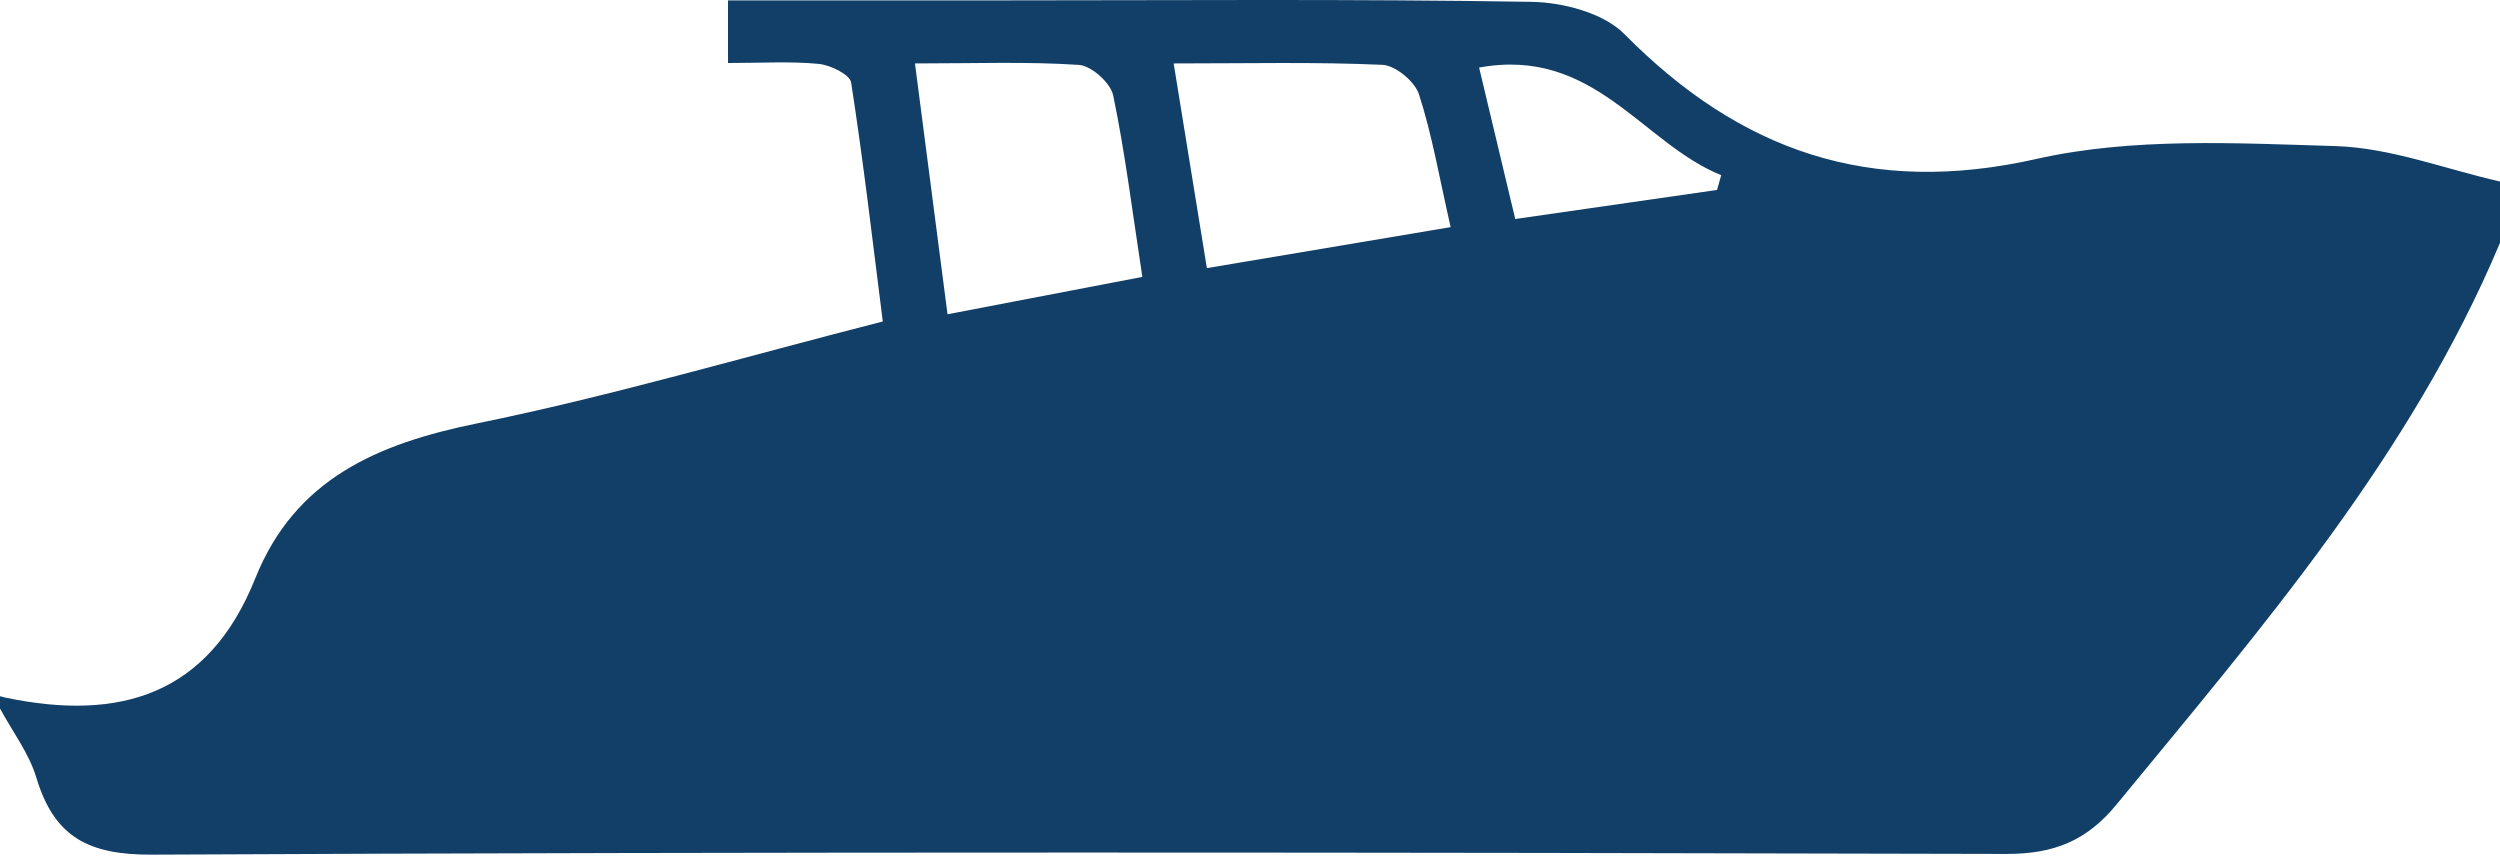<?xml version="1.0" encoding="UTF-8"?>
<svg width="133px" height="46px" viewBox="0 0 133 46" version="1.1" xmlns="http://www.w3.org/2000/svg" xmlns:xlink="http://www.w3.org/1999/xlink">
    <!-- Generator: Sketch 39.1 (31720) - http://www.bohemiancoding.com/sketch -->
    <title>Fill 1</title>
    <desc>Created with Sketch.</desc>
    <defs></defs>
    <g id="Page-1" stroke="none" stroke-width="1" fill="none" fill-rule="evenodd">
        <g id="Desktop" transform="translate(-205, -1270)" fill="#113f68">
            <g id="ACTIVIDADES" transform="translate(-16, 1035)">
                <path d="M301.611,246.651 C305.424,246.102 308.885,245.603 312.346,245.105 C312.42,244.843 312.494,244.582 312.568,244.32 C308.328,242.599 305.797,237.477 299.688,238.594 C300.32,241.239 300.909,243.708 301.611,246.651 L301.611,246.651 Z M298.174,247.083 C297.566,244.415 297.184,242.166 296.49,240.019 C296.268,239.334 295.237,238.479 294.543,238.449 C290.993,238.29 287.432,238.375 283.439,238.375 C284.051,242.149 284.597,245.508 285.206,249.264 C289.563,248.531 293.673,247.84 298.174,247.083 L298.174,247.083 Z M281.773,249.731 C281.239,246.246 280.857,243.133 280.221,240.073 C280.083,239.41 279.062,238.496 278.399,238.452 C275.632,238.27 272.846,238.375 269.676,238.375 C270.284,243.063 270.832,247.28 271.408,251.719 C275.05,251.021 278.21,250.414 281.773,249.731 L281.773,249.731 Z M354,247.917 C349.232,259.273 341.282,268.449 333.588,277.812 C332.013,279.73 330.26,280.435 327.741,280.429 C294.858,280.343 261.974,280.307 229.091,280.468 C225.688,280.484 223.884,279.524 222.932,276.366 C222.54,275.065 221.658,273.912 221,272.691 L221,272.039 C221.105,272.066 221.21,272.097 221.316,272.119 C227.353,273.376 232.09,271.999 234.582,265.766 C236.698,260.475 241.089,258.603 246.373,257.526 C253.479,256.078 260.461,254.019 267.964,252.103 C267.429,247.884 266.937,243.624 266.28,239.389 C266.214,238.965 265.178,238.459 264.552,238.399 C263.048,238.254 261.52,238.352 259.73,238.352 L259.73,235.021 L273.795,235.021 C283.357,235.021 292.92,234.939 302.479,235.098 C304.162,235.126 306.307,235.69 307.421,236.816 C313.586,243.051 320.489,245.452 329.335,243.457 C334.437,242.305 339.935,242.613 345.24,242.772 C348.176,242.86 351.081,243.994 354,244.657 L354,247.917 Z" id="Fill-1"></path>
            </g>
        </g>
    </g>
</svg>
